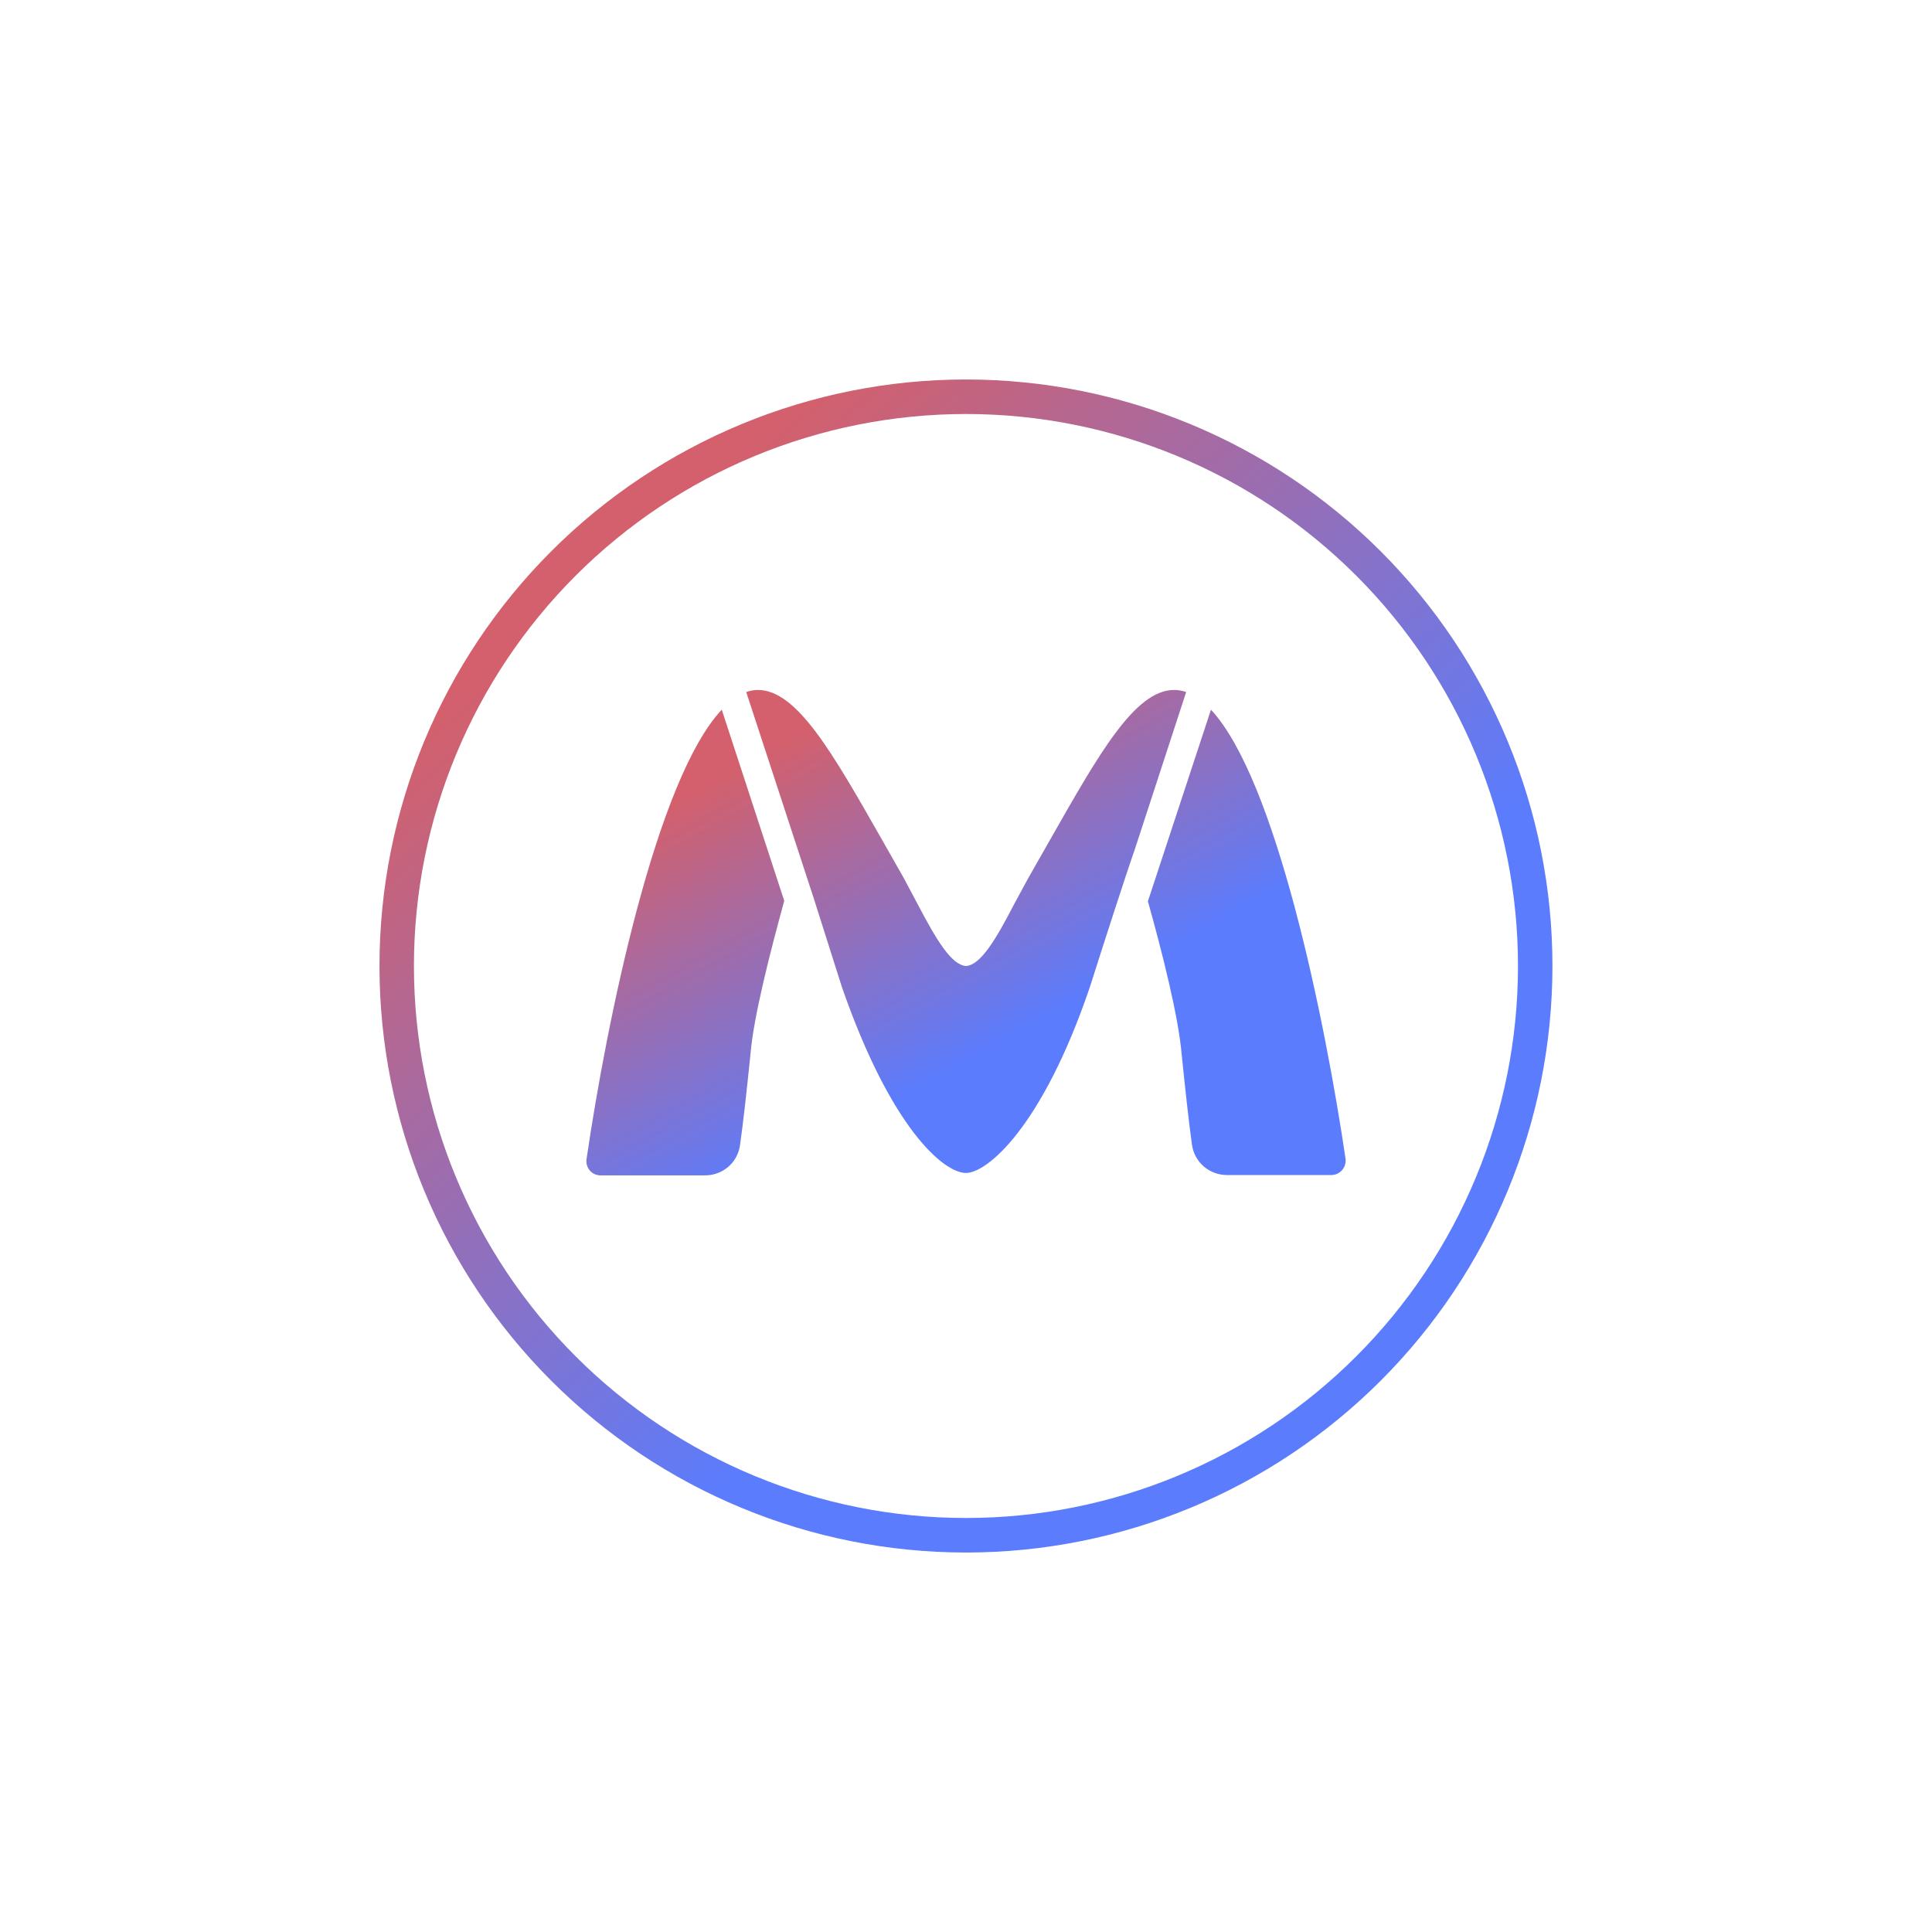 <svg width="24" height="24" viewBox="0 0 24 24" fill="none" xmlns="http://www.w3.org/2000/svg">
<path d="M14.083 10.594V10.59C13.98 10.89 13.736 11.64 13.539 12.261C12.943 14.014 12.258 14.571 12 14.571C11.722 14.571 11.066 14.014 10.457 12.257L10.106 11.151L9.27 8.597C9.318 8.58 9.365 8.571 9.416 8.571C9.9 8.571 10.346 9.36 10.942 10.406L11.229 10.911L11.4 11.233C11.636 11.683 11.82 11.987 12 12C12.18 11.987 12.365 11.683 12.6 11.228L12.772 10.911L13.059 10.406C13.655 9.36 14.1 8.571 14.585 8.571C14.636 8.571 14.688 8.58 14.735 8.597L14.083 10.594ZM14.259 11.194C14.435 11.82 14.64 12.63 14.679 13.097C14.722 13.513 14.765 13.92 14.807 14.22C14.838 14.438 15.022 14.597 15.245 14.597H16.535C16.646 14.597 16.727 14.503 16.715 14.396C16.457 12.647 15.849 9.681 15.043 8.816L14.259 11.198V11.194ZM7.286 14.4C7.543 12.647 8.156 9.677 8.966 8.816L9.742 11.19C9.57 11.82 9.36 12.63 9.322 13.101C9.279 13.517 9.236 13.924 9.193 14.224C9.163 14.443 8.979 14.601 8.756 14.601H7.466C7.44 14.602 7.415 14.597 7.391 14.587C7.367 14.577 7.346 14.562 7.329 14.543C7.312 14.524 7.299 14.501 7.292 14.476C7.284 14.451 7.282 14.425 7.286 14.4Z" fill="url(#paint0_linear_59_68256)"/>
<path fill-rule="evenodd" clip-rule="evenodd" d="M12 19.286C13.932 19.286 15.785 18.518 17.151 17.152C18.518 15.786 19.285 13.932 19.285 12C19.285 10.068 18.518 8.215 17.151 6.848C15.785 5.482 13.932 4.714 12 4.714C10.067 4.714 8.214 5.482 6.848 6.848C5.481 8.215 4.714 10.068 4.714 12C4.714 13.932 5.481 15.786 6.848 17.152C8.214 18.518 10.067 19.286 12 19.286ZM12 18.857C13.818 18.857 15.562 18.135 16.848 16.849C18.134 15.563 18.857 13.819 18.857 12C18.857 10.181 18.134 8.437 16.848 7.151C15.562 5.865 13.818 5.143 12 5.143C10.181 5.143 8.437 5.865 7.151 7.151C5.865 8.437 5.142 10.181 5.142 12C5.142 13.819 5.865 15.563 7.151 16.849C8.437 18.135 10.181 18.857 12 18.857Z" fill="url(#paint1_linear_59_68256)"/>
<defs>
<linearGradient id="paint0_linear_59_68256" x1="9.059" y1="9.349" x2="12.42" y2="15.434" gradientUnits="userSpaceOnUse">
<stop offset="0.03" stop-color="#D3606C"/>
<stop offset="0.69" stop-color="#5B7CFD"/>
</linearGradient>
<linearGradient id="paint1_linear_59_68256" x1="7.456" y1="6.593" x2="16.949" y2="17.584" gradientUnits="userSpaceOnUse">
<stop offset="0.03" stop-color="#D3606C"/>
<stop offset="0.69" stop-color="#5B7CFD"/>
</linearGradient>
</defs>
</svg>

